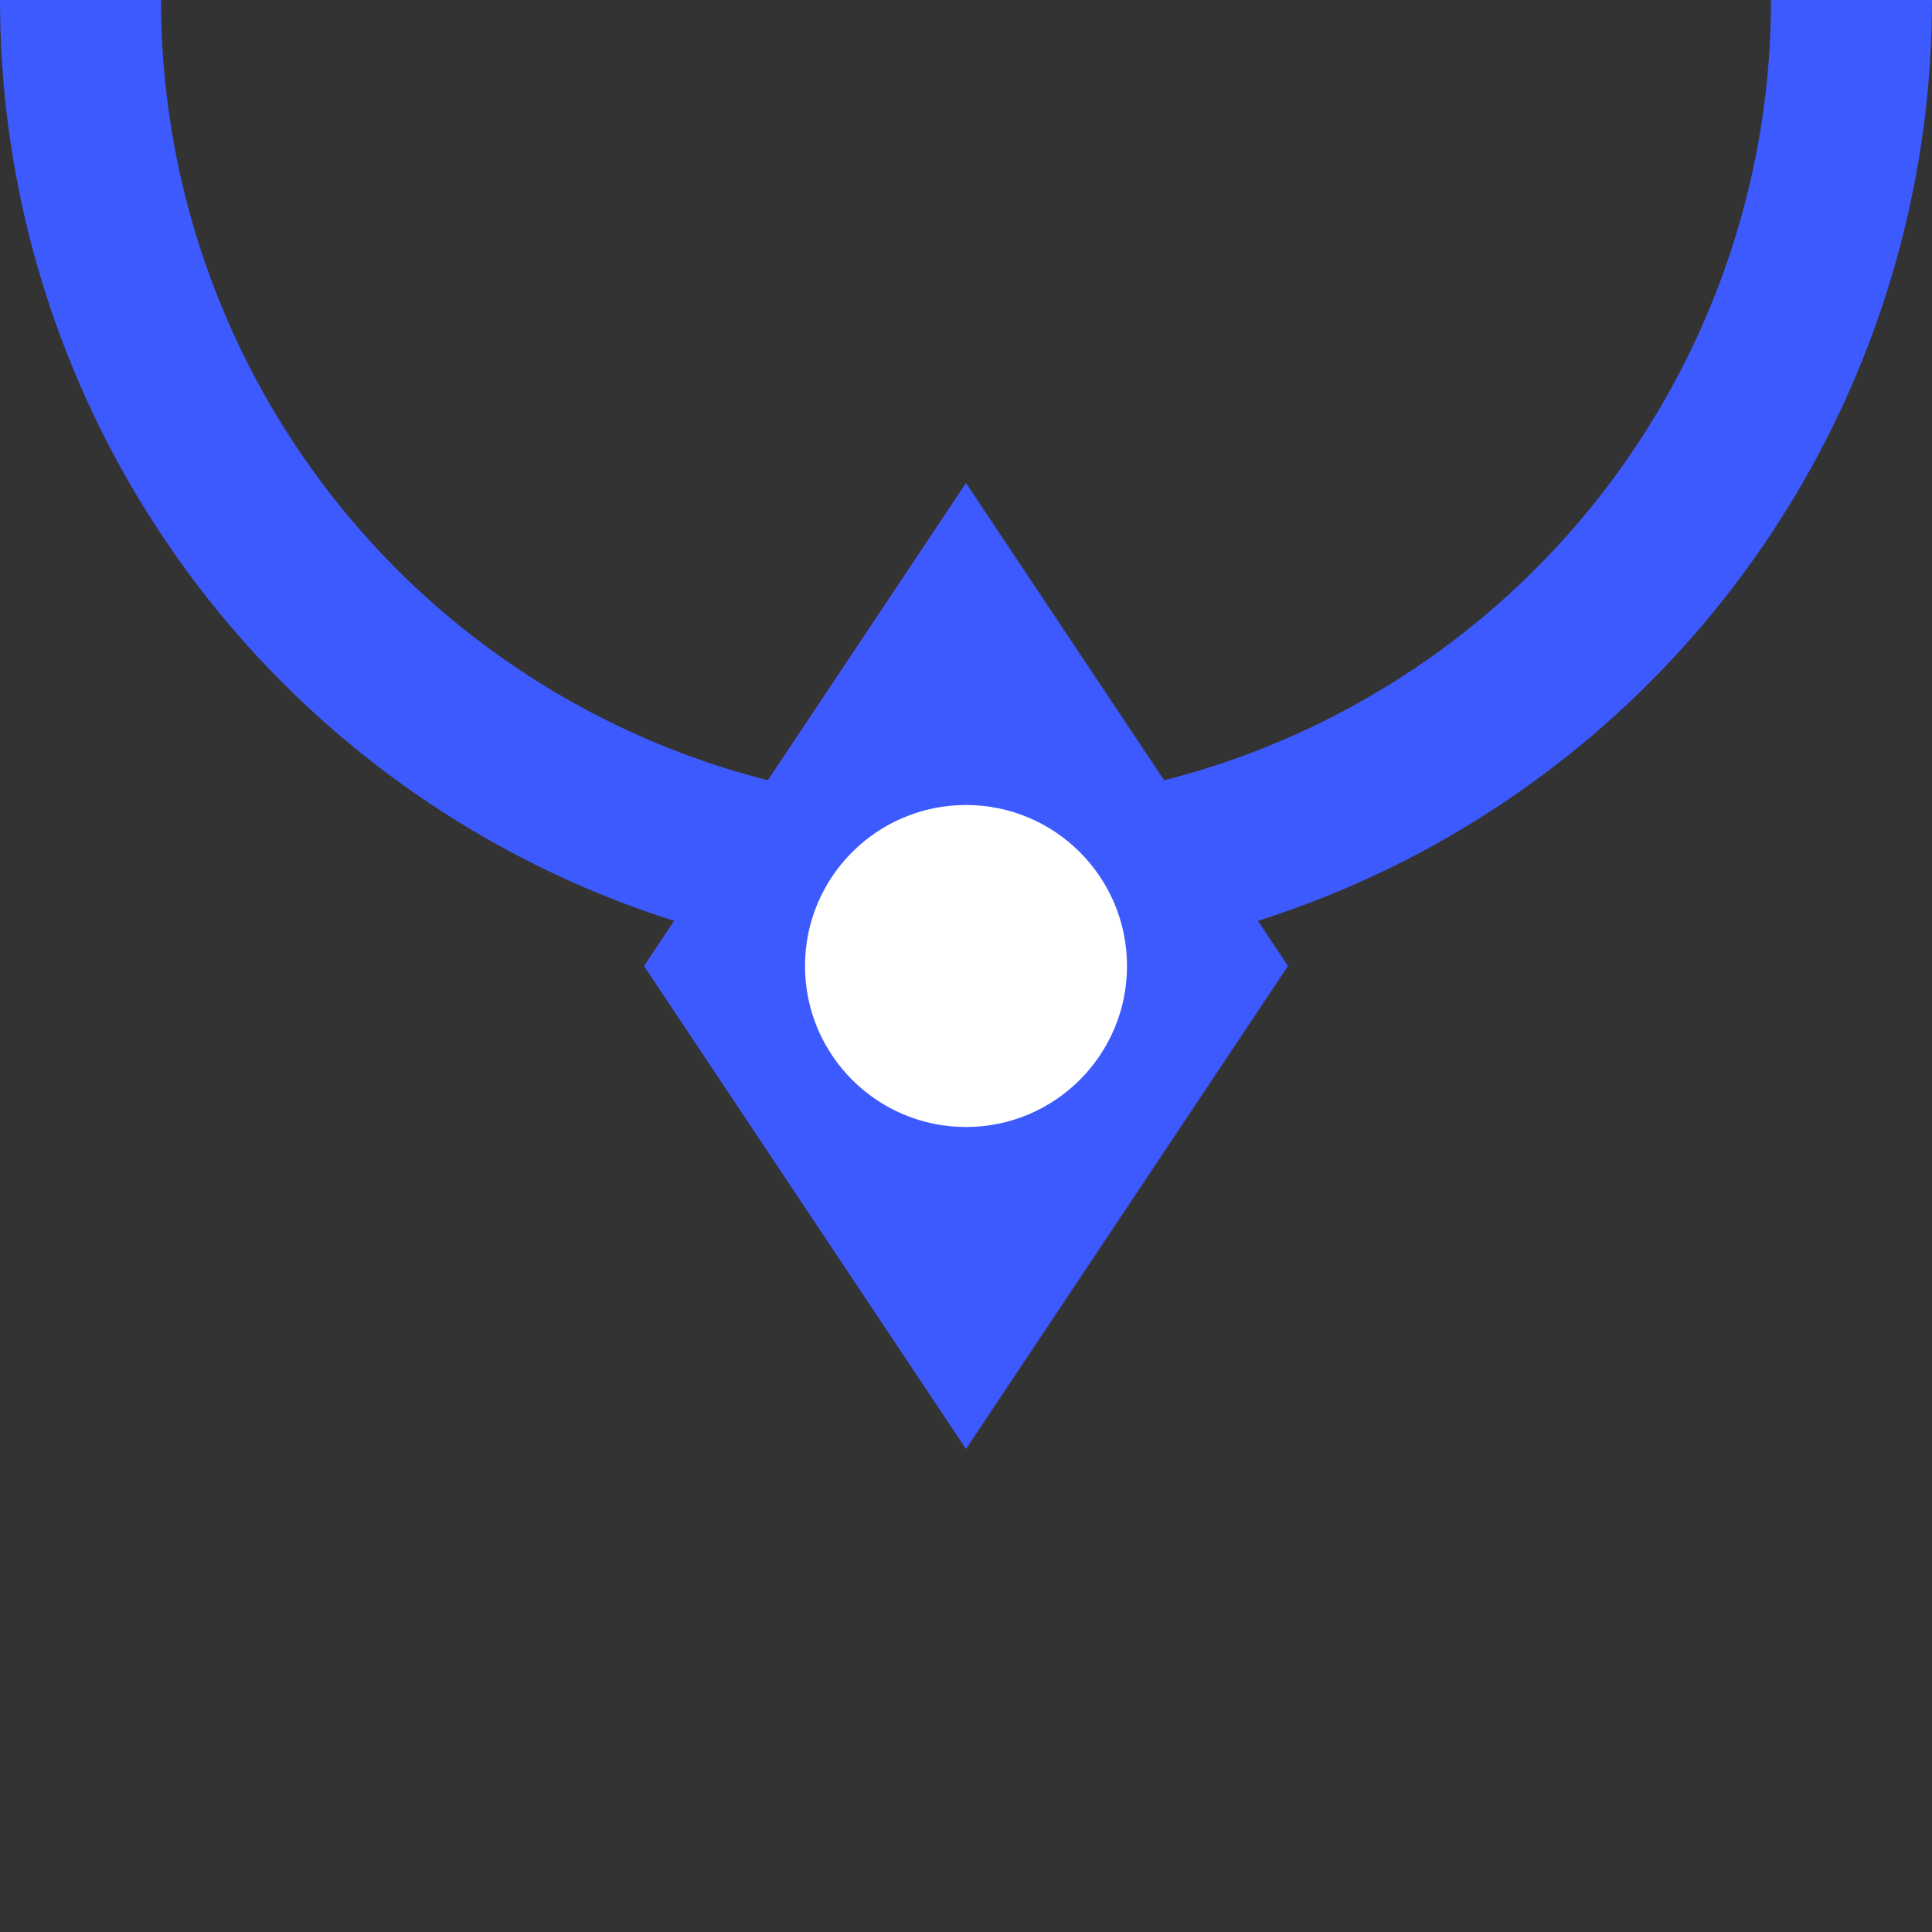 <svg width="48" height="48" viewBox="0 0 48 48" fill="none" xmlns="http://www.w3.org/2000/svg">
  <rect x="0" y="0" width="48" height="48" fill="#333333" stroke="none"/>
  <circle cx="24" richiede="24" r="22" stroke="#3D5AFE" stroke-width="4"/>
  <path d="M24 12L32 24L24 36L16 24L24 12Z" fill="#3D5AFE"/>
  <circle cx="24" cy="24" r="4" fill="#ffffff"/>
</svg>
